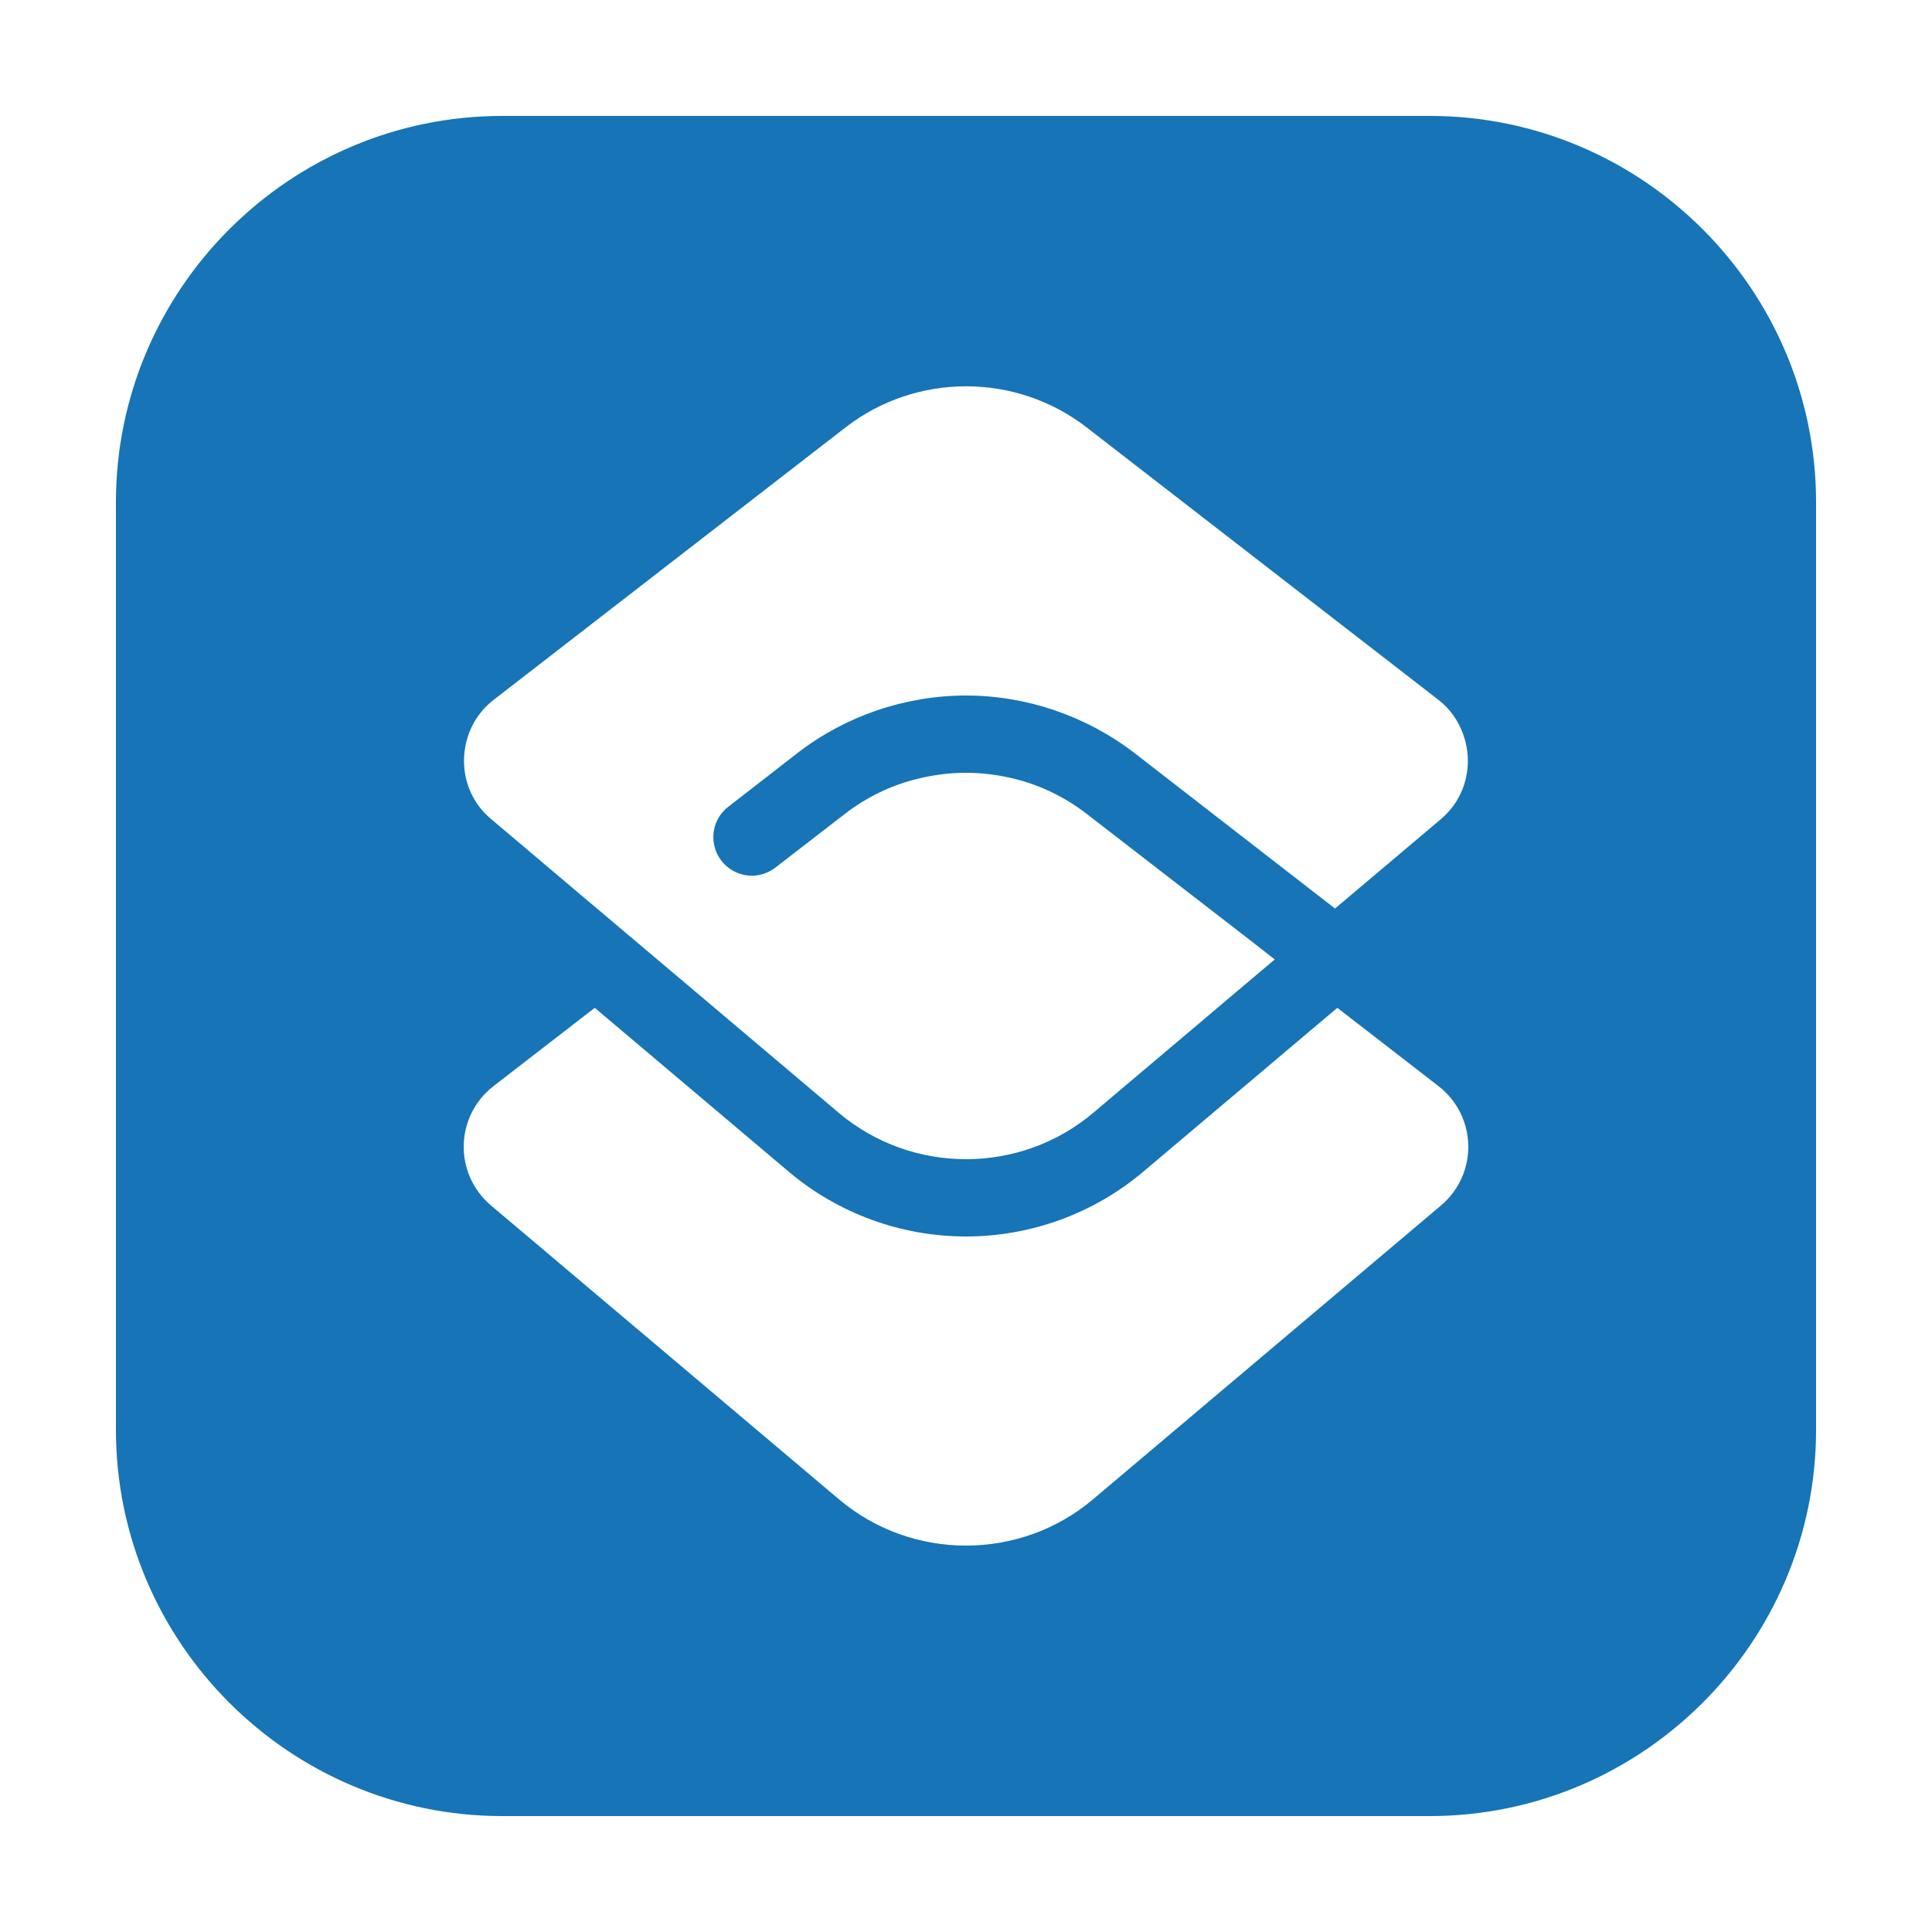 <svg width="20" height="20" viewBox="0 0 20 20" fill="none" xmlns="http://www.w3.org/2000/svg">
<path d="M5.2 1.2C2.996 1.2 1.2 2.996 1.2 5.2V14.8C1.2 17.004 2.996 18.8 5.2 18.8H14.8C17.004 18.8 18.8 17.004 18.8 14.8V5.2C18.8 2.996 17.004 1.2 14.8 1.2H5.2ZM10.001 3.999C10.442 3.999 10.884 4.141 11.251 4.426L14.891 7.245C15.017 7.343 15.1 7.469 15.148 7.605C15.255 7.904 15.182 8.254 14.917 8.479L14.505 8.827L13.82 9.405L11.74 7.792C11.244 7.412 10.628 7.2 10 7.2C9.372 7.2 8.752 7.412 8.26 7.792L7.688 8.236L7.54 8.351C7.337 8.507 7.332 8.811 7.53 8.974C7.674 9.093 7.88 9.095 8.027 8.981L8.748 8.424C8.976 8.248 9.236 8.124 9.508 8.06C9.832 7.98 10.168 7.98 10.492 8.06C10.76 8.124 11.02 8.248 11.248 8.424L12.976 9.76L13.196 9.932L11.317 11.52C10.938 11.84 10.469 12 10 12C9.531 12 9.062 11.84 8.683 11.52L6.804 9.932L6.047 9.293L5.083 8.478C5.034 8.437 4.993 8.393 4.957 8.345C4.822 8.163 4.778 7.939 4.817 7.727C4.851 7.545 4.947 7.371 5.11 7.245L8.751 4.426C9.118 4.141 9.559 3.999 10.001 3.999ZM6.157 10.433L8.167 12.131C8.678 12.562 9.329 12.8 10 12.8C10.671 12.8 11.322 12.562 11.833 12.131L13.844 10.433L14.892 11.244C15.292 11.556 15.304 12.152 14.916 12.48L11.316 15.52C10.56 16.16 9.44 16.16 8.684 15.52L5.084 12.48C4.696 12.152 4.708 11.556 5.108 11.244L6.157 10.433Z" fill="#1674B7"/>
</svg>

